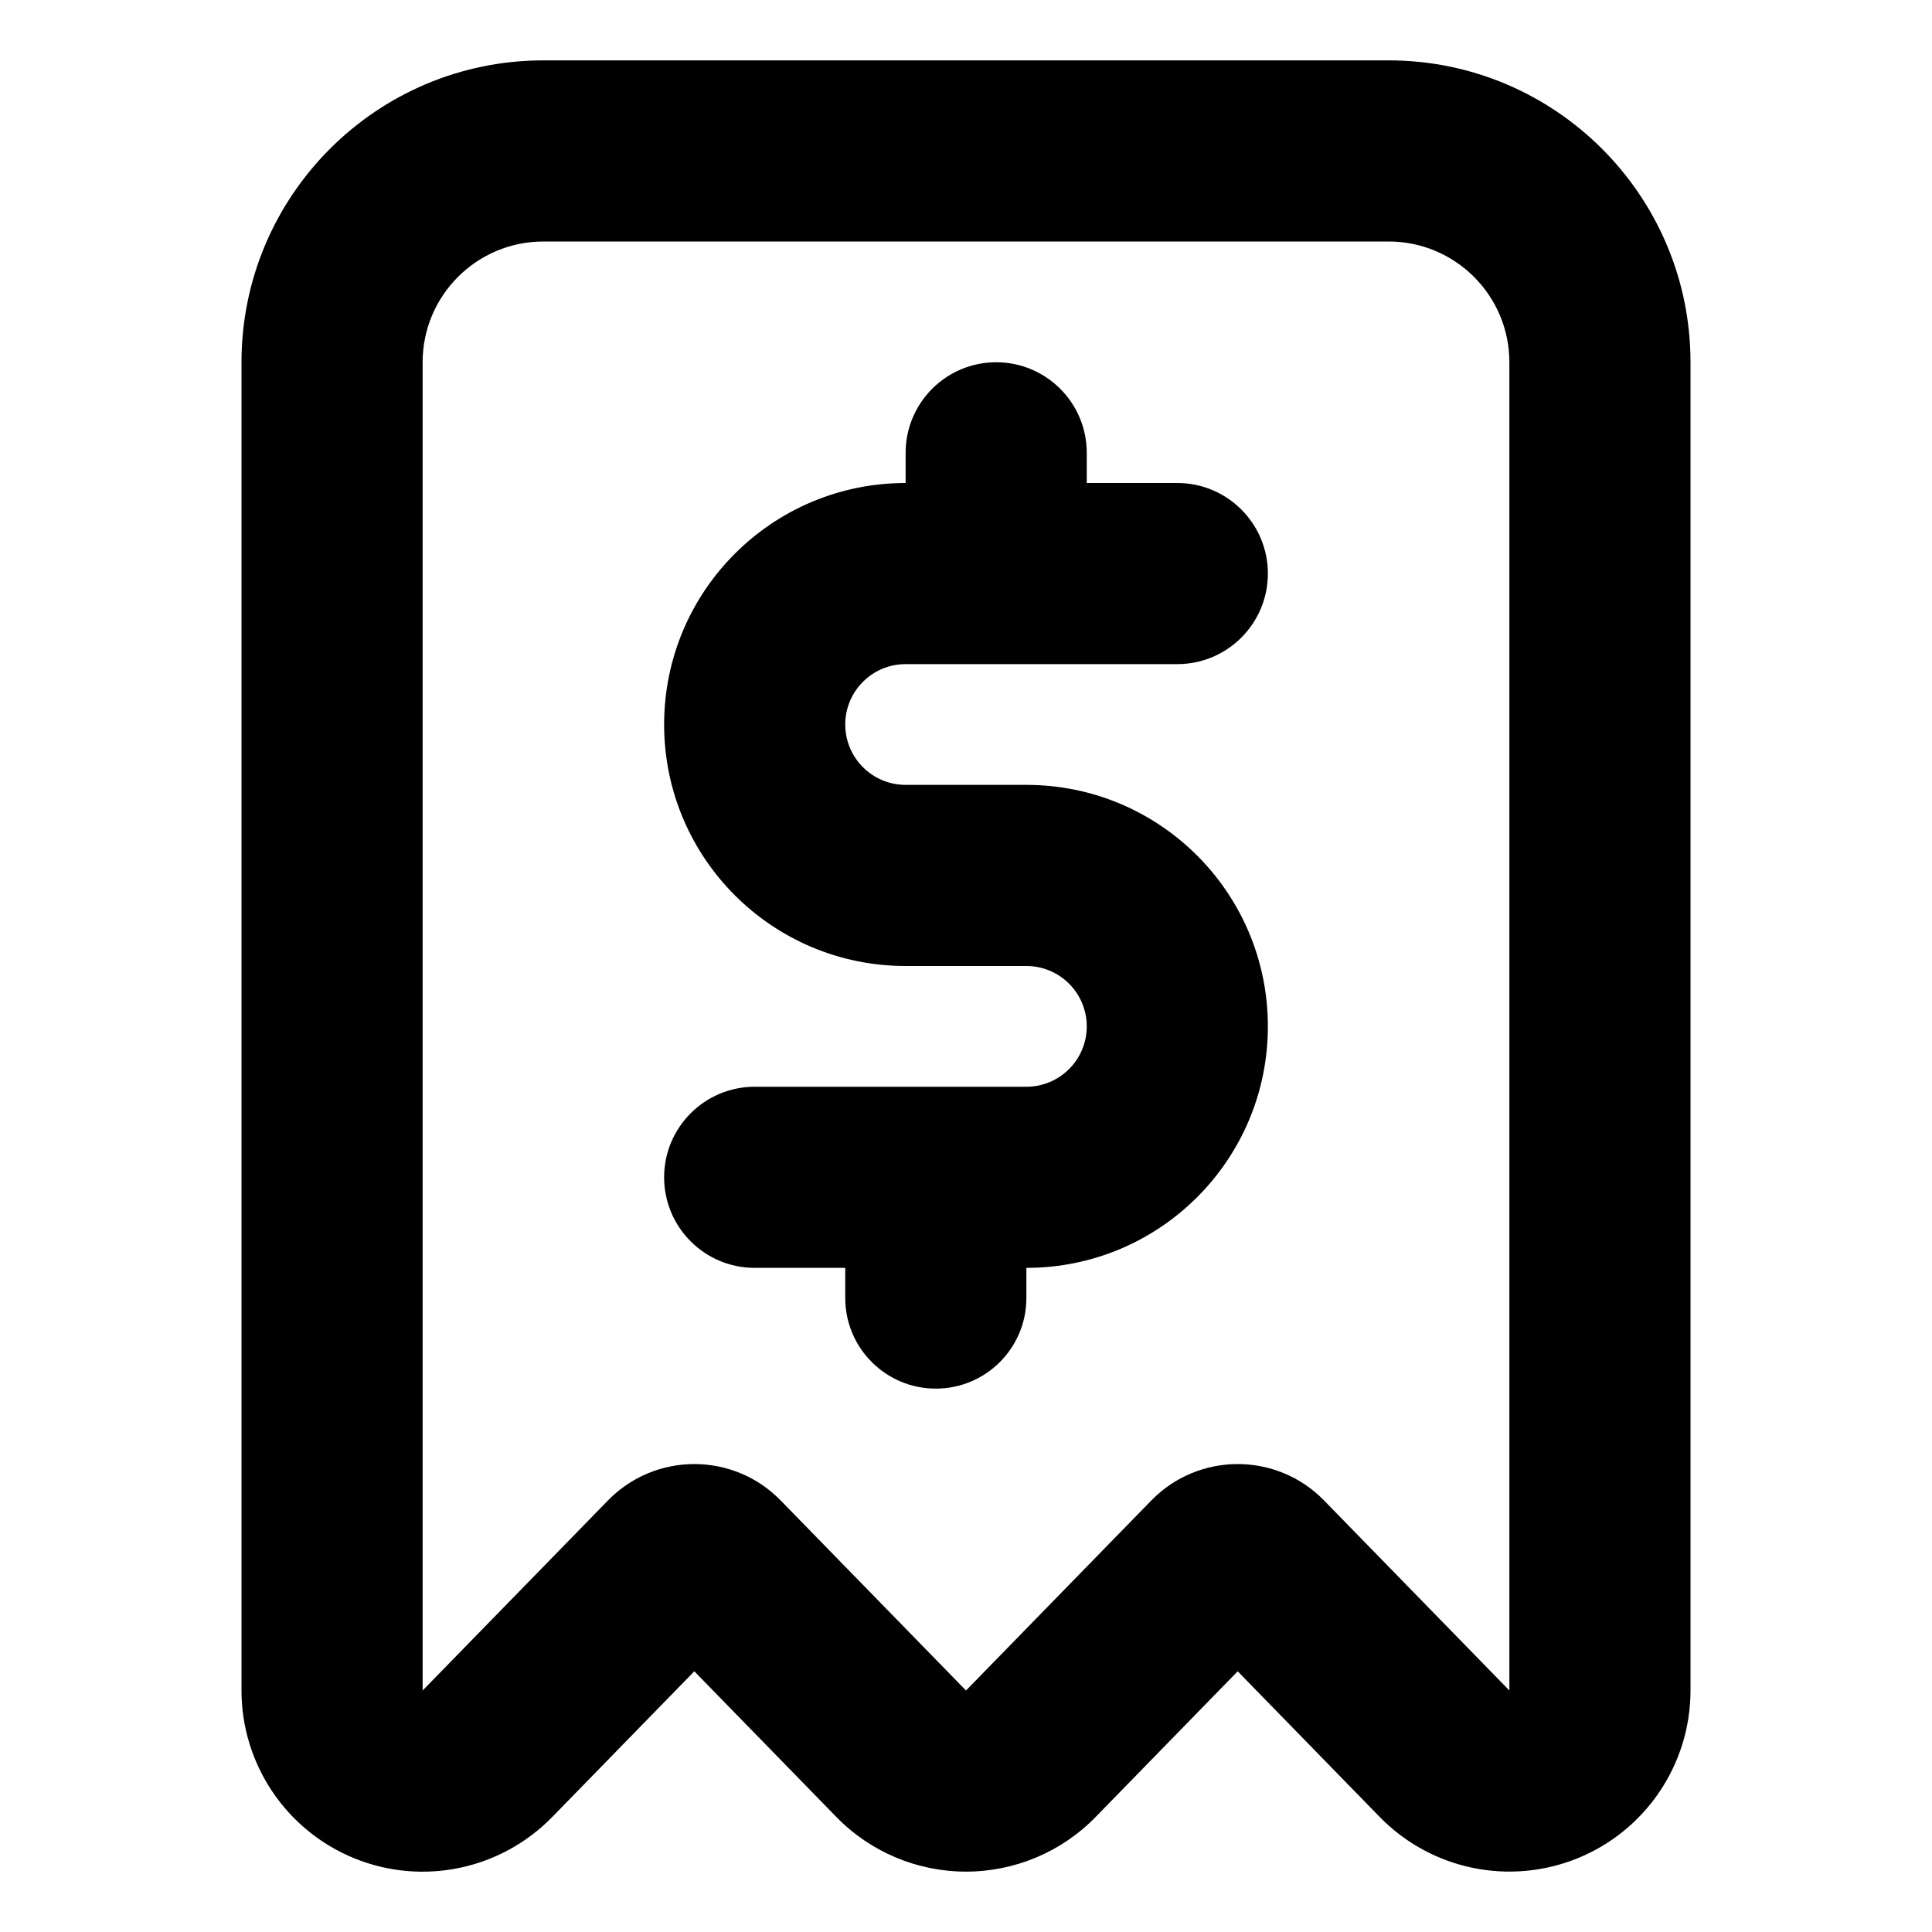 <svg xmlns="http://www.w3.org/2000/svg" viewBox="0 0 16 16"><path fill-rule="evenodd" d="M2 14c0 .61.37 1.16.935 1.39.565.23 1.213.094 1.639-.343l1.176-1.206 1.176 1.206c.282.29.67.453 1.074.453s.792-.163 1.074-.453l1.176-1.206 1.176 1.206c.426.437 1.074.572 1.64.342.564-.23.934-.779.934-1.389v-11c0-1.38-1.12-2.5-2.5-2.5h-7c-1.38 0-2.5 1.12-2.5 2.5v11Zm1.5 0 1.534-1.573c.392-.403 1.04-.403 1.432 0l1.534 1.573 1.534-1.573c.392-.403 1.04-.403 1.432 0l1.534 1.573v-11c0-.552-.448-1-1-1h-7c-.552 0-1 .448-1 1v11Zm4-10c-1.105 0-2 .895-2 2s.895 2 2 2h1c.276 0 .5.224.5.5s-.224.5-.5.5h-2.25c-.414 0-.75.336-.75.75s.336.75.75.75h.75v.25c0 .414.336.75.75.75s.75-.336.75-.75v-.25c1.105 0 2-.895 2-2s-.895-2-2-2h-1c-.276 0-.5-.224-.5-.5s.224-.5.5-.5h2.25c.414 0 .75-.336.75-.75s-.336-.75-.75-.75h-.75v-.25c0-.414-.336-.75-.75-.75s-.75.336-.75.75v.25Z"/></svg>